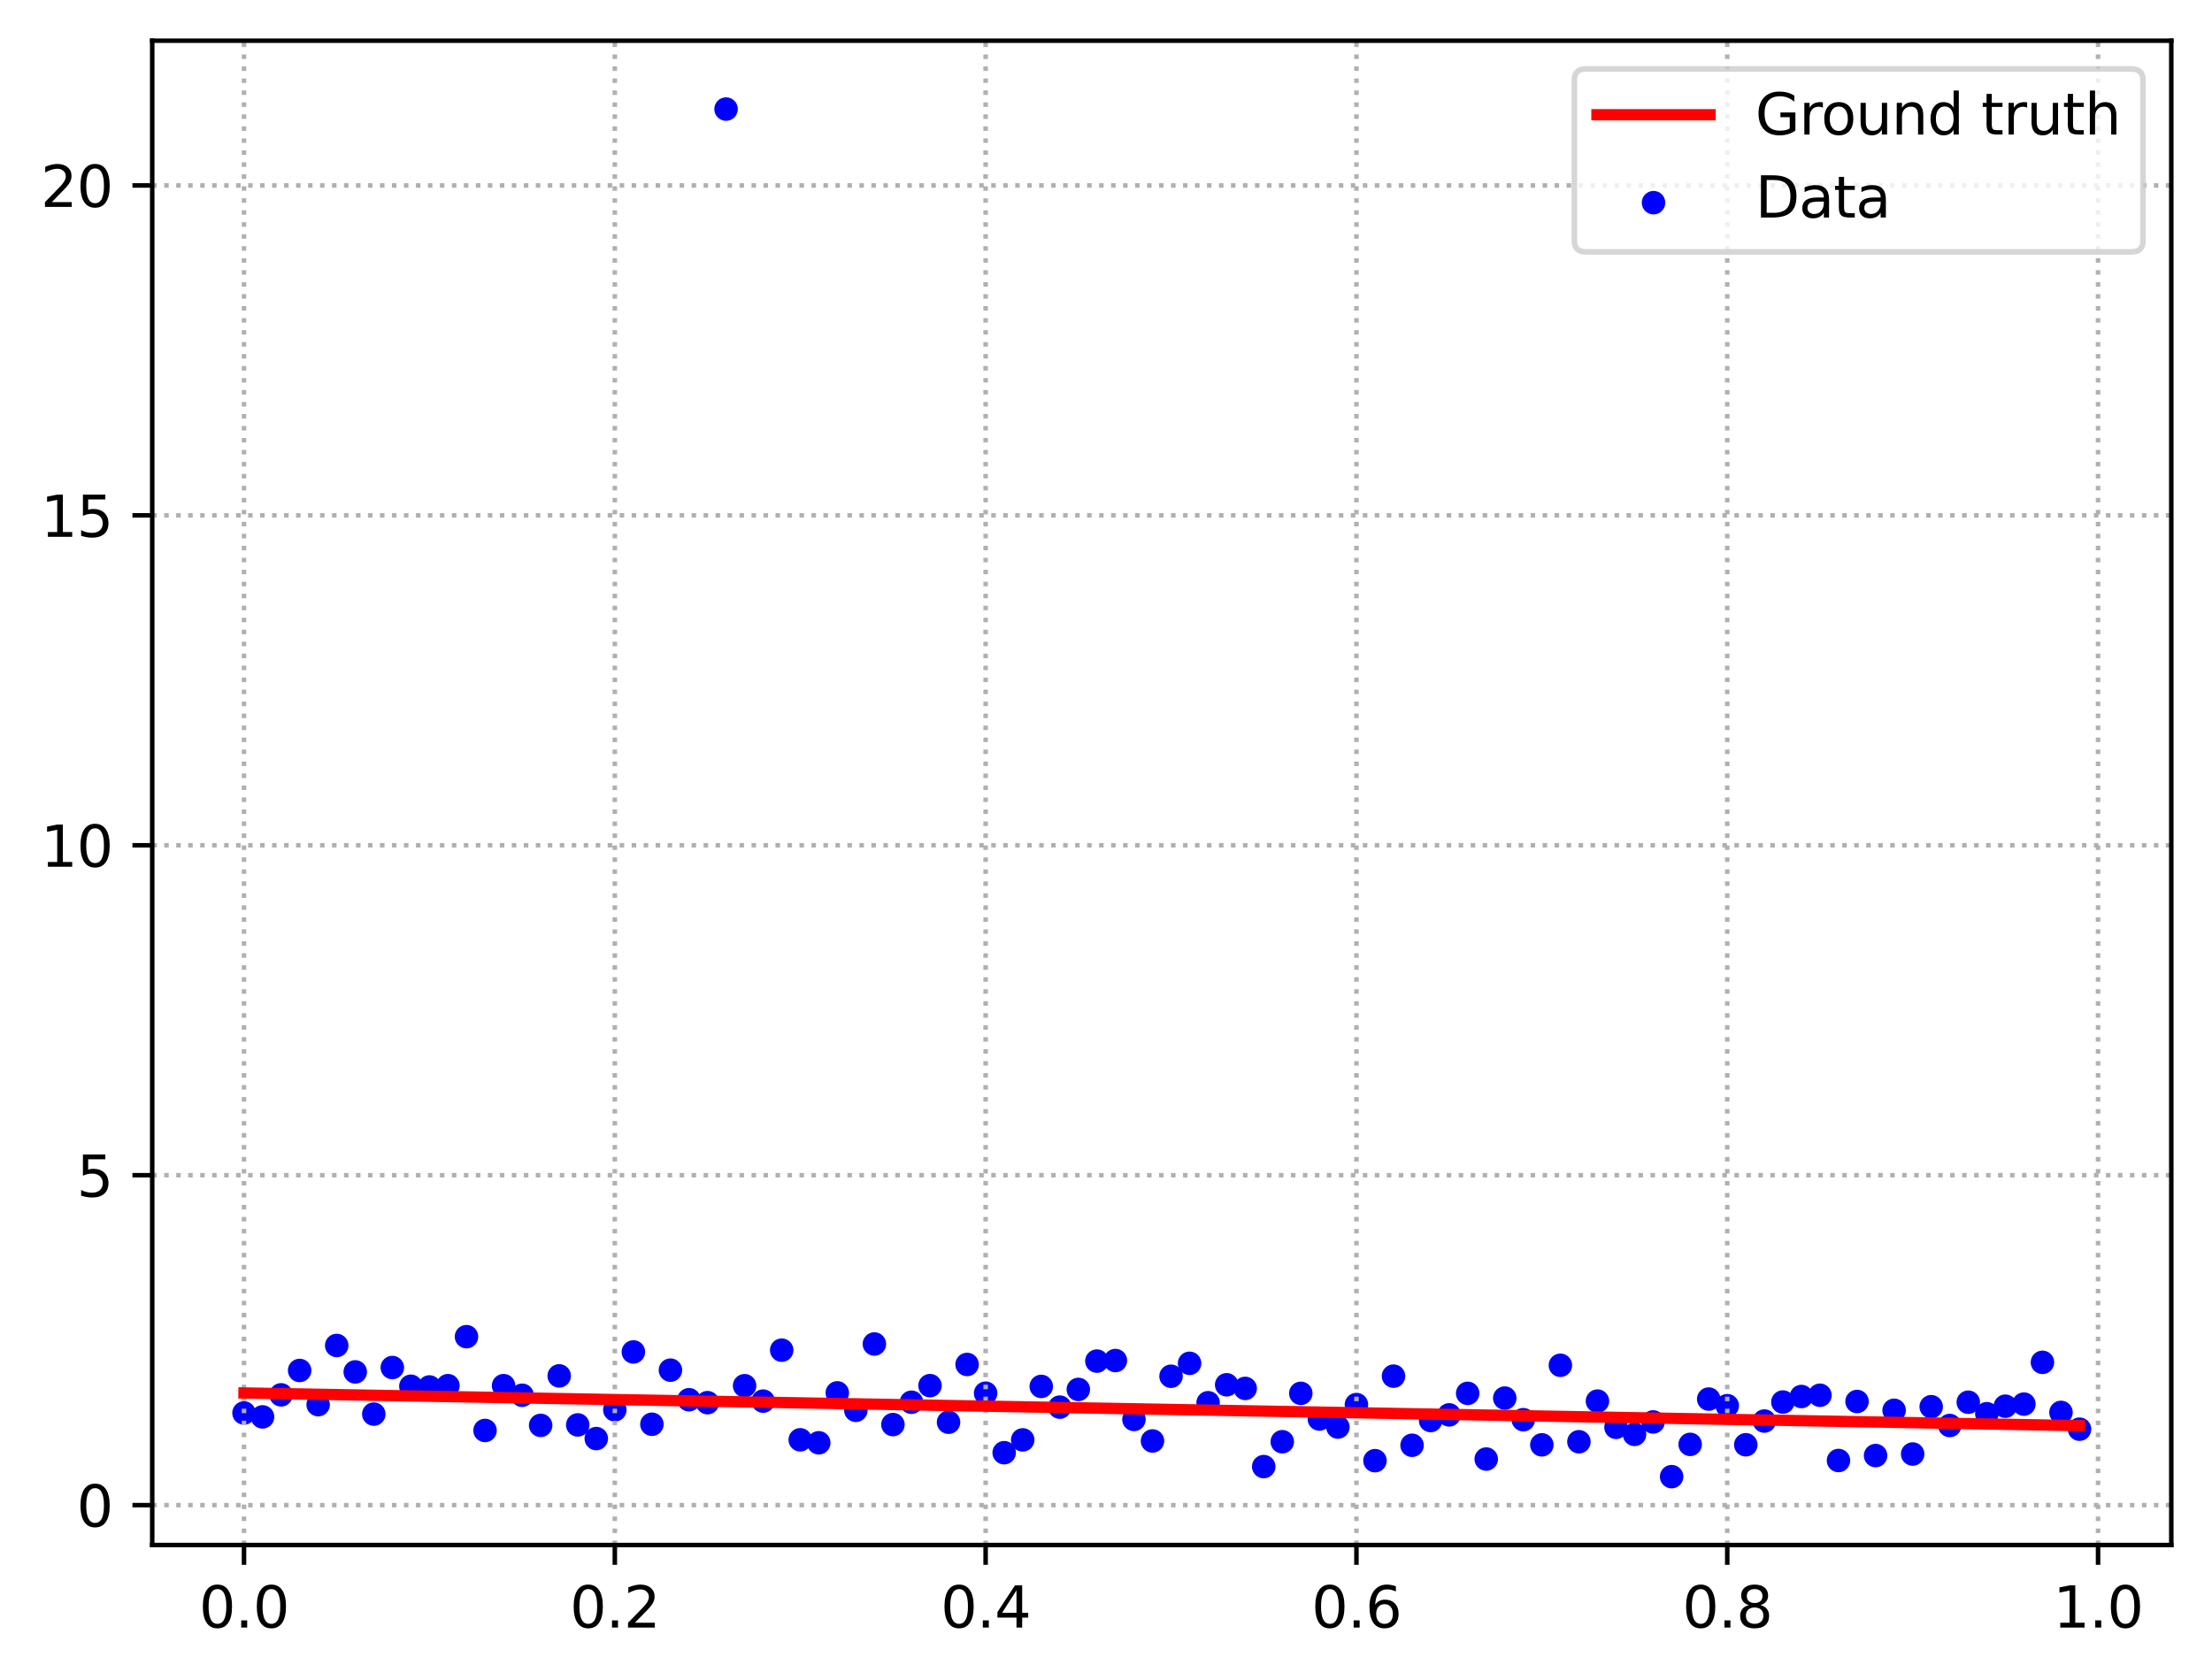 <?xml version="1.0" encoding="utf-8" standalone="no"?>
<!DOCTYPE svg PUBLIC "-//W3C//DTD SVG 1.1//EN"
  "http://www.w3.org/Graphics/SVG/1.1/DTD/svg11.dtd">
<svg xmlns:xlink="http://www.w3.org/1999/xlink" width="391.245pt" height="297.19pt" viewBox="0 0 391.245 297.19" xmlns="http://www.w3.org/2000/svg" version="1.1">
 <defs>
  <style type="text/css">*{stroke-linejoin: round; stroke-linecap: butt}</style>
 </defs>
 <g id="figure_1">
  <g id="patch_1">
   <path d="M 0 297.19 
L 391.245 297.19 
L 391.245 0 
L 0 0 
z
" style="fill: #ffffff"/>
  </g>
  <g id="axes_1">
   <g id="patch_2">
    <path d="M 26.925 273.312 
L 384.045 273.312 
L 384.045 7.2 
L 26.925 7.2 
z
" style="fill: #ffffff"/>
   </g>
   <g id="PathCollection_1">
    <defs>
     <path id="mb5a0606b6b" d="M 0 1.581 
C 0.419 1.581 0.822 1.415 1.118 1.118 
C 1.415 0.822 1.581 0.419 1.581 0 
C 1.581 -0.419 1.415 -0.822 1.118 -1.118 
C 0.822 -1.415 0.419 -1.581 0 -1.581 
C -0.419 -1.581 -0.822 -1.415 -1.118 -1.118 
C -1.415 -0.822 -1.581 -0.419 -1.581 0 
C -1.581 0.419 -1.415 0.822 -1.118 1.118 
C -0.822 1.415 -0.419 1.581 0 1.581 
z
" style="stroke: #0000ff"/>
    </defs>
    <g clip-path="url(#p90106e36bc)">
     <use xlink:href="#mb5a0606b6b" x="43.158" y="249.951" style="fill: #0000ff; stroke: #0000ff"/>
     <use xlink:href="#mb5a0606b6b" x="46.437" y="250.645" style="fill: #0000ff; stroke: #0000ff"/>
     <use xlink:href="#mb5a0606b6b" x="49.716" y="246.745" style="fill: #0000ff; stroke: #0000ff"/>
     <use xlink:href="#mb5a0606b6b" x="52.996" y="242.433" style="fill: #0000ff; stroke: #0000ff"/>
     <use xlink:href="#mb5a0606b6b" x="56.275" y="248.481" style="fill: #0000ff; stroke: #0000ff"/>
     <use xlink:href="#mb5a0606b6b" x="59.554" y="238.014" style="fill: #0000ff; stroke: #0000ff"/>
     <use xlink:href="#mb5a0606b6b" x="62.834" y="242.687" style="fill: #0000ff; stroke: #0000ff"/>
     <use xlink:href="#mb5a0606b6b" x="66.113" y="250.152" style="fill: #0000ff; stroke: #0000ff"/>
     <use xlink:href="#mb5a0606b6b" x="69.392" y="241.915" style="fill: #0000ff; stroke: #0000ff"/>
     <use xlink:href="#mb5a0606b6b" x="72.672" y="245.226" style="fill: #0000ff; stroke: #0000ff"/>
     <use xlink:href="#mb5a0606b6b" x="75.951" y="245.35" style="fill: #0000ff; stroke: #0000ff"/>
     <use xlink:href="#mb5a0606b6b" x="79.23" y="245.123" style="fill: #0000ff; stroke: #0000ff"/>
     <use xlink:href="#mb5a0606b6b" x="82.51" y="236.455" style="fill: #0000ff; stroke: #0000ff"/>
     <use xlink:href="#mb5a0606b6b" x="85.789" y="253.046" style="fill: #0000ff; stroke: #0000ff"/>
     <use xlink:href="#mb5a0606b6b" x="89.068" y="245.121" style="fill: #0000ff; stroke: #0000ff"/>
     <use xlink:href="#mb5a0606b6b" x="92.348" y="246.818" style="fill: #0000ff; stroke: #0000ff"/>
     <use xlink:href="#mb5a0606b6b" x="95.627" y="252.145" style="fill: #0000ff; stroke: #0000ff"/>
     <use xlink:href="#mb5a0606b6b" x="98.906" y="243.392" style="fill: #0000ff; stroke: #0000ff"/>
     <use xlink:href="#mb5a0606b6b" x="102.186" y="252.063" style="fill: #0000ff; stroke: #0000ff"/>
     <use xlink:href="#mb5a0606b6b" x="105.465" y="254.481" style="fill: #0000ff; stroke: #0000ff"/>
     <use xlink:href="#mb5a0606b6b" x="108.745" y="249.399" style="fill: #0000ff; stroke: #0000ff"/>
     <use xlink:href="#mb5a0606b6b" x="112.024" y="239.156" style="fill: #0000ff; stroke: #0000ff"/>
     <use xlink:href="#mb5a0606b6b" x="115.303" y="251.947" style="fill: #0000ff; stroke: #0000ff"/>
     <use xlink:href="#mb5a0606b6b" x="118.583" y="242.378" style="fill: #0000ff; stroke: #0000ff"/>
     <use xlink:href="#mb5a0606b6b" x="121.862" y="247.61" style="fill: #0000ff; stroke: #0000ff"/>
     <use xlink:href="#mb5a0606b6b" x="125.141" y="248.128" style="fill: #0000ff; stroke: #0000ff"/>
     <use xlink:href="#mb5a0606b6b" x="128.421" y="19.296" style="fill: #0000ff; stroke: #0000ff"/>
     <use xlink:href="#mb5a0606b6b" x="131.7" y="245.13" style="fill: #0000ff; stroke: #0000ff"/>
     <use xlink:href="#mb5a0606b6b" x="134.979" y="247.856" style="fill: #0000ff; stroke: #0000ff"/>
     <use xlink:href="#mb5a0606b6b" x="138.259" y="238.841" style="fill: #0000ff; stroke: #0000ff"/>
     <use xlink:href="#mb5a0606b6b" x="141.538" y="254.698" style="fill: #0000ff; stroke: #0000ff"/>
     <use xlink:href="#mb5a0606b6b" x="144.817" y="255.227" style="fill: #0000ff; stroke: #0000ff"/>
     <use xlink:href="#mb5a0606b6b" x="148.097" y="246.395" style="fill: #0000ff; stroke: #0000ff"/>
     <use xlink:href="#mb5a0606b6b" x="151.376" y="249.481" style="fill: #0000ff; stroke: #0000ff"/>
     <use xlink:href="#mb5a0606b6b" x="154.655" y="237.751" style="fill: #0000ff; stroke: #0000ff"/>
     <use xlink:href="#mb5a0606b6b" x="157.935" y="252.004" style="fill: #0000ff; stroke: #0000ff"/>
     <use xlink:href="#mb5a0606b6b" x="161.214" y="248.053" style="fill: #0000ff; stroke: #0000ff"/>
     <use xlink:href="#mb5a0606b6b" x="164.493" y="245.116" style="fill: #0000ff; stroke: #0000ff"/>
     <use xlink:href="#mb5a0606b6b" x="167.773" y="251.589" style="fill: #0000ff; stroke: #0000ff"/>
     <use xlink:href="#mb5a0606b6b" x="171.052" y="241.371" style="fill: #0000ff; stroke: #0000ff"/>
     <use xlink:href="#mb5a0606b6b" x="174.331" y="246.454" style="fill: #0000ff; stroke: #0000ff"/>
     <use xlink:href="#mb5a0606b6b" x="177.611" y="256.98" style="fill: #0000ff; stroke: #0000ff"/>
     <use xlink:href="#mb5a0606b6b" x="180.89" y="254.712" style="fill: #0000ff; stroke: #0000ff"/>
     <use xlink:href="#mb5a0606b6b" x="184.169" y="245.255" style="fill: #0000ff; stroke: #0000ff"/>
     <use xlink:href="#mb5a0606b6b" x="187.449" y="248.92" style="fill: #0000ff; stroke: #0000ff"/>
     <use xlink:href="#mb5a0606b6b" x="190.728" y="245.787" style="fill: #0000ff; stroke: #0000ff"/>
     <use xlink:href="#mb5a0606b6b" x="194.007" y="240.775" style="fill: #0000ff; stroke: #0000ff"/>
     <use xlink:href="#mb5a0606b6b" x="197.287" y="240.678" style="fill: #0000ff; stroke: #0000ff"/>
     <use xlink:href="#mb5a0606b6b" x="200.566" y="251.096" style="fill: #0000ff; stroke: #0000ff"/>
     <use xlink:href="#mb5a0606b6b" x="203.845" y="254.902" style="fill: #0000ff; stroke: #0000ff"/>
     <use xlink:href="#mb5a0606b6b" x="207.125" y="243.455" style="fill: #0000ff; stroke: #0000ff"/>
     <use xlink:href="#mb5a0606b6b" x="210.404" y="241.165" style="fill: #0000ff; stroke: #0000ff"/>
     <use xlink:href="#mb5a0606b6b" x="213.683" y="248.142" style="fill: #0000ff; stroke: #0000ff"/>
     <use xlink:href="#mb5a0606b6b" x="216.963" y="244.966" style="fill: #0000ff; stroke: #0000ff"/>
     <use xlink:href="#mb5a0606b6b" x="220.242" y="245.607" style="fill: #0000ff; stroke: #0000ff"/>
     <use xlink:href="#mb5a0606b6b" x="223.521" y="259.436" style="fill: #0000ff; stroke: #0000ff"/>
     <use xlink:href="#mb5a0606b6b" x="226.801" y="255.041" style="fill: #0000ff; stroke: #0000ff"/>
     <use xlink:href="#mb5a0606b6b" x="230.08" y="246.479" style="fill: #0000ff; stroke: #0000ff"/>
     <use xlink:href="#mb5a0606b6b" x="233.359" y="251.022" style="fill: #0000ff; stroke: #0000ff"/>
     <use xlink:href="#mb5a0606b6b" x="236.639" y="252.441" style="fill: #0000ff; stroke: #0000ff"/>
     <use xlink:href="#mb5a0606b6b" x="239.918" y="248.468" style="fill: #0000ff; stroke: #0000ff"/>
     <use xlink:href="#mb5a0606b6b" x="243.197" y="258.392" style="fill: #0000ff; stroke: #0000ff"/>
     <use xlink:href="#mb5a0606b6b" x="246.477" y="243.438" style="fill: #0000ff; stroke: #0000ff"/>
     <use xlink:href="#mb5a0606b6b" x="249.756" y="255.667" style="fill: #0000ff; stroke: #0000ff"/>
     <use xlink:href="#mb5a0606b6b" x="253.035" y="251.29" style="fill: #0000ff; stroke: #0000ff"/>
     <use xlink:href="#mb5a0606b6b" x="256.315" y="250.29" style="fill: #0000ff; stroke: #0000ff"/>
     <use xlink:href="#mb5a0606b6b" x="259.594" y="246.48" style="fill: #0000ff; stroke: #0000ff"/>
     <use xlink:href="#mb5a0606b6b" x="262.873" y="258.104" style="fill: #0000ff; stroke: #0000ff"/>
     <use xlink:href="#mb5a0606b6b" x="266.153" y="247.318" style="fill: #0000ff; stroke: #0000ff"/>
     <use xlink:href="#mb5a0606b6b" x="269.432" y="251.141" style="fill: #0000ff; stroke: #0000ff"/>
     <use xlink:href="#mb5a0606b6b" x="272.711" y="255.592" style="fill: #0000ff; stroke: #0000ff"/>
     <use xlink:href="#mb5a0606b6b" x="275.991" y="241.514" style="fill: #0000ff; stroke: #0000ff"/>
     <use xlink:href="#mb5a0606b6b" x="279.27" y="255.042" style="fill: #0000ff; stroke: #0000ff"/>
     <use xlink:href="#mb5a0606b6b" x="282.549" y="247.852" style="fill: #0000ff; stroke: #0000ff"/>
     <use xlink:href="#mb5a0606b6b" x="285.829" y="252.492" style="fill: #0000ff; stroke: #0000ff"/>
     <use xlink:href="#mb5a0606b6b" x="289.108" y="253.74" style="fill: #0000ff; stroke: #0000ff"/>
     <use xlink:href="#mb5a0606b6b" x="292.387" y="251.541" style="fill: #0000ff; stroke: #0000ff"/>
     <use xlink:href="#mb5a0606b6b" x="295.667" y="261.216" style="fill: #0000ff; stroke: #0000ff"/>
     <use xlink:href="#mb5a0606b6b" x="298.946" y="255.507" style="fill: #0000ff; stroke: #0000ff"/>
     <use xlink:href="#mb5a0606b6b" x="302.225" y="247.493" style="fill: #0000ff; stroke: #0000ff"/>
     <use xlink:href="#mb5a0606b6b" x="305.505" y="248.664" style="fill: #0000ff; stroke: #0000ff"/>
     <use xlink:href="#mb5a0606b6b" x="308.784" y="255.577" style="fill: #0000ff; stroke: #0000ff"/>
     <use xlink:href="#mb5a0606b6b" x="312.064" y="251.382" style="fill: #0000ff; stroke: #0000ff"/>
     <use xlink:href="#mb5a0606b6b" x="315.343" y="248.018" style="fill: #0000ff; stroke: #0000ff"/>
     <use xlink:href="#mb5a0606b6b" x="318.622" y="247.04" style="fill: #0000ff; stroke: #0000ff"/>
     <use xlink:href="#mb5a0606b6b" x="321.902" y="246.817" style="fill: #0000ff; stroke: #0000ff"/>
     <use xlink:href="#mb5a0606b6b" x="325.181" y="258.361" style="fill: #0000ff; stroke: #0000ff"/>
     <use xlink:href="#mb5a0606b6b" x="328.46" y="247.92" style="fill: #0000ff; stroke: #0000ff"/>
     <use xlink:href="#mb5a0606b6b" x="331.74" y="257.486" style="fill: #0000ff; stroke: #0000ff"/>
     <use xlink:href="#mb5a0606b6b" x="335.019" y="249.48" style="fill: #0000ff; stroke: #0000ff"/>
     <use xlink:href="#mb5a0606b6b" x="338.298" y="257.214" style="fill: #0000ff; stroke: #0000ff"/>
     <use xlink:href="#mb5a0606b6b" x="341.578" y="248.844" style="fill: #0000ff; stroke: #0000ff"/>
     <use xlink:href="#mb5a0606b6b" x="344.857" y="252.168" style="fill: #0000ff; stroke: #0000ff"/>
     <use xlink:href="#mb5a0606b6b" x="348.136" y="248.05" style="fill: #0000ff; stroke: #0000ff"/>
     <use xlink:href="#mb5a0606b6b" x="351.416" y="250.088" style="fill: #0000ff; stroke: #0000ff"/>
     <use xlink:href="#mb5a0606b6b" x="354.695" y="248.756" style="fill: #0000ff; stroke: #0000ff"/>
     <use xlink:href="#mb5a0606b6b" x="357.974" y="248.384" style="fill: #0000ff; stroke: #0000ff"/>
     <use xlink:href="#mb5a0606b6b" x="361.254" y="240.995" style="fill: #0000ff; stroke: #0000ff"/>
     <use xlink:href="#mb5a0606b6b" x="364.533" y="249.852" style="fill: #0000ff; stroke: #0000ff"/>
     <use xlink:href="#mb5a0606b6b" x="367.812" y="252.82" style="fill: #0000ff; stroke: #0000ff"/>
    </g>
   </g>
   <g id="matplotlib.axis_1">
    <g id="xtick_1">
     <g id="line2d_1">
      <path d="M 43.158 273.312 
L 43.158 7.2 
" clip-path="url(#p90106e36bc)" style="fill: none; stroke-dasharray: 0.8,1.32; stroke-dashoffset: 0; stroke: #b0b0b0; stroke-width: 0.8"/>
     </g>
     <g id="line2d_2">
      <defs>
       <path id="mc59afd5d1d" d="M 0 0 
L 0 3.5 
" style="stroke: #000000; stroke-width: 0.8"/>
      </defs>
      <g>
       <use xlink:href="#mc59afd5d1d" x="43.158" y="273.312" style="stroke: #000000; stroke-width: 0.8"/>
      </g>
     </g>
     <g id="text_1">
      <!-- 0.0 -->
      <g transform="translate(35.206 287.91) scale(0.1 -0.1)">
       <defs>
        <path id="DejaVuSans-30" d="M 2034 4250 
Q 1547 4250 1301 3770 
Q 1056 3291 1056 2328 
Q 1056 1369 1301 889 
Q 1547 409 2034 409 
Q 2525 409 2770 889 
Q 3016 1369 3016 2328 
Q 3016 3291 2770 3770 
Q 2525 4250 2034 4250 
z
M 2034 4750 
Q 2819 4750 3233 4129 
Q 3647 3509 3647 2328 
Q 3647 1150 3233 529 
Q 2819 -91 2034 -91 
Q 1250 -91 836 529 
Q 422 1150 422 2328 
Q 422 3509 836 4129 
Q 1250 4750 2034 4750 
z
" transform="scale(0.016)"/>
        <path id="DejaVuSans-2e" d="M 684 794 
L 1344 794 
L 1344 0 
L 684 0 
L 684 794 
z
" transform="scale(0.016)"/>
       </defs>
       <use xlink:href="#DejaVuSans-30"/>
       <use xlink:href="#DejaVuSans-2e" x="63.623"/>
       <use xlink:href="#DejaVuSans-30" x="95.41"/>
      </g>
     </g>
    </g>
    <g id="xtick_2">
     <g id="line2d_3">
      <path d="M 108.745 273.312 
L 108.745 7.2 
" clip-path="url(#p90106e36bc)" style="fill: none; stroke-dasharray: 0.8,1.32; stroke-dashoffset: 0; stroke: #b0b0b0; stroke-width: 0.8"/>
     </g>
     <g id="line2d_4">
      <g>
       <use xlink:href="#mc59afd5d1d" x="108.745" y="273.312" style="stroke: #000000; stroke-width: 0.8"/>
      </g>
     </g>
     <g id="text_2">
      <!-- 0.2 -->
      <g transform="translate(100.793 287.91) scale(0.1 -0.1)">
       <defs>
        <path id="DejaVuSans-32" d="M 1228 531 
L 3431 531 
L 3431 0 
L 469 0 
L 469 531 
Q 828 903 1448 1529 
Q 2069 2156 2228 2338 
Q 2531 2678 2651 2914 
Q 2772 3150 2772 3378 
Q 2772 3750 2511 3984 
Q 2250 4219 1831 4219 
Q 1534 4219 1204 4116 
Q 875 4013 500 3803 
L 500 4441 
Q 881 4594 1212 4672 
Q 1544 4750 1819 4750 
Q 2544 4750 2975 4387 
Q 3406 4025 3406 3419 
Q 3406 3131 3298 2873 
Q 3191 2616 2906 2266 
Q 2828 2175 2409 1742 
Q 1991 1309 1228 531 
z
" transform="scale(0.016)"/>
       </defs>
       <use xlink:href="#DejaVuSans-30"/>
       <use xlink:href="#DejaVuSans-2e" x="63.623"/>
       <use xlink:href="#DejaVuSans-32" x="95.41"/>
      </g>
     </g>
    </g>
    <g id="xtick_3">
     <g id="line2d_5">
      <path d="M 174.331 273.312 
L 174.331 7.2 
" clip-path="url(#p90106e36bc)" style="fill: none; stroke-dasharray: 0.8,1.32; stroke-dashoffset: 0; stroke: #b0b0b0; stroke-width: 0.8"/>
     </g>
     <g id="line2d_6">
      <g>
       <use xlink:href="#mc59afd5d1d" x="174.331" y="273.312" style="stroke: #000000; stroke-width: 0.8"/>
      </g>
     </g>
     <g id="text_3">
      <!-- 0.4 -->
      <g transform="translate(166.38 287.91) scale(0.1 -0.1)">
       <defs>
        <path id="DejaVuSans-34" d="M 2419 4116 
L 825 1625 
L 2419 1625 
L 2419 4116 
z
M 2253 4666 
L 3047 4666 
L 3047 1625 
L 3713 1625 
L 3713 1100 
L 3047 1100 
L 3047 0 
L 2419 0 
L 2419 1100 
L 313 1100 
L 313 1709 
L 2253 4666 
z
" transform="scale(0.016)"/>
       </defs>
       <use xlink:href="#DejaVuSans-30"/>
       <use xlink:href="#DejaVuSans-2e" x="63.623"/>
       <use xlink:href="#DejaVuSans-34" x="95.41"/>
      </g>
     </g>
    </g>
    <g id="xtick_4">
     <g id="line2d_7">
      <path d="M 239.918 273.312 
L 239.918 7.2 
" clip-path="url(#p90106e36bc)" style="fill: none; stroke-dasharray: 0.8,1.32; stroke-dashoffset: 0; stroke: #b0b0b0; stroke-width: 0.8"/>
     </g>
     <g id="line2d_8">
      <g>
       <use xlink:href="#mc59afd5d1d" x="239.918" y="273.312" style="stroke: #000000; stroke-width: 0.8"/>
      </g>
     </g>
     <g id="text_4">
      <!-- 0.6 -->
      <g transform="translate(231.966 287.91) scale(0.1 -0.1)">
       <defs>
        <path id="DejaVuSans-36" d="M 2113 2584 
Q 1688 2584 1439 2293 
Q 1191 2003 1191 1497 
Q 1191 994 1439 701 
Q 1688 409 2113 409 
Q 2538 409 2786 701 
Q 3034 994 3034 1497 
Q 3034 2003 2786 2293 
Q 2538 2584 2113 2584 
z
M 3366 4563 
L 3366 3988 
Q 3128 4100 2886 4159 
Q 2644 4219 2406 4219 
Q 1781 4219 1451 3797 
Q 1122 3375 1075 2522 
Q 1259 2794 1537 2939 
Q 1816 3084 2150 3084 
Q 2853 3084 3261 2657 
Q 3669 2231 3669 1497 
Q 3669 778 3244 343 
Q 2819 -91 2113 -91 
Q 1303 -91 875 529 
Q 447 1150 447 2328 
Q 447 3434 972 4092 
Q 1497 4750 2381 4750 
Q 2619 4750 2861 4703 
Q 3103 4656 3366 4563 
z
" transform="scale(0.016)"/>
       </defs>
       <use xlink:href="#DejaVuSans-30"/>
       <use xlink:href="#DejaVuSans-2e" x="63.623"/>
       <use xlink:href="#DejaVuSans-36" x="95.41"/>
      </g>
     </g>
    </g>
    <g id="xtick_5">
     <g id="line2d_9">
      <path d="M 305.505 273.312 
L 305.505 7.2 
" clip-path="url(#p90106e36bc)" style="fill: none; stroke-dasharray: 0.8,1.32; stroke-dashoffset: 0; stroke: #b0b0b0; stroke-width: 0.8"/>
     </g>
     <g id="line2d_10">
      <g>
       <use xlink:href="#mc59afd5d1d" x="305.505" y="273.312" style="stroke: #000000; stroke-width: 0.8"/>
      </g>
     </g>
     <g id="text_5">
      <!-- 0.8 -->
      <g transform="translate(297.553 287.91) scale(0.1 -0.1)">
       <defs>
        <path id="DejaVuSans-38" d="M 2034 2216 
Q 1584 2216 1326 1975 
Q 1069 1734 1069 1313 
Q 1069 891 1326 650 
Q 1584 409 2034 409 
Q 2484 409 2743 651 
Q 3003 894 3003 1313 
Q 3003 1734 2745 1975 
Q 2488 2216 2034 2216 
z
M 1403 2484 
Q 997 2584 770 2862 
Q 544 3141 544 3541 
Q 544 4100 942 4425 
Q 1341 4750 2034 4750 
Q 2731 4750 3128 4425 
Q 3525 4100 3525 3541 
Q 3525 3141 3298 2862 
Q 3072 2584 2669 2484 
Q 3125 2378 3379 2068 
Q 3634 1759 3634 1313 
Q 3634 634 3220 271 
Q 2806 -91 2034 -91 
Q 1263 -91 848 271 
Q 434 634 434 1313 
Q 434 1759 690 2068 
Q 947 2378 1403 2484 
z
M 1172 3481 
Q 1172 3119 1398 2916 
Q 1625 2713 2034 2713 
Q 2441 2713 2670 2916 
Q 2900 3119 2900 3481 
Q 2900 3844 2670 4047 
Q 2441 4250 2034 4250 
Q 1625 4250 1398 4047 
Q 1172 3844 1172 3481 
z
" transform="scale(0.016)"/>
       </defs>
       <use xlink:href="#DejaVuSans-30"/>
       <use xlink:href="#DejaVuSans-2e" x="63.623"/>
       <use xlink:href="#DejaVuSans-38" x="95.41"/>
      </g>
     </g>
    </g>
    <g id="xtick_6">
     <g id="line2d_11">
      <path d="M 371.092 273.312 
L 371.092 7.2 
" clip-path="url(#p90106e36bc)" style="fill: none; stroke-dasharray: 0.8,1.32; stroke-dashoffset: 0; stroke: #b0b0b0; stroke-width: 0.8"/>
     </g>
     <g id="line2d_12">
      <g>
       <use xlink:href="#mc59afd5d1d" x="371.092" y="273.312" style="stroke: #000000; stroke-width: 0.8"/>
      </g>
     </g>
     <g id="text_6">
      <!-- 1.0 -->
      <g transform="translate(363.14 287.91) scale(0.1 -0.1)">
       <defs>
        <path id="DejaVuSans-31" d="M 794 531 
L 1825 531 
L 1825 4091 
L 703 3866 
L 703 4441 
L 1819 4666 
L 2450 4666 
L 2450 531 
L 3481 531 
L 3481 0 
L 794 0 
L 794 531 
z
" transform="scale(0.016)"/>
       </defs>
       <use xlink:href="#DejaVuSans-31"/>
       <use xlink:href="#DejaVuSans-2e" x="63.623"/>
       <use xlink:href="#DejaVuSans-30" x="95.41"/>
      </g>
     </g>
    </g>
   </g>
   <g id="matplotlib.axis_2">
    <g id="ytick_1">
     <g id="line2d_13">
      <path d="M 26.925 266.256 
L 384.045 266.256 
" clip-path="url(#p90106e36bc)" style="fill: none; stroke-dasharray: 0.8,1.32; stroke-dashoffset: 0; stroke: #b0b0b0; stroke-width: 0.8"/>
     </g>
     <g id="line2d_14">
      <defs>
       <path id="m9ec16a6ff5" d="M 0 0 
L -3.5 0 
" style="stroke: #000000; stroke-width: 0.8"/>
      </defs>
      <g>
       <use xlink:href="#m9ec16a6ff5" x="26.925" y="266.256" style="stroke: #000000; stroke-width: 0.8"/>
      </g>
     </g>
     <g id="text_7">
      <!-- 0 -->
      <g transform="translate(13.562 270.055) scale(0.1 -0.1)">
       <use xlink:href="#DejaVuSans-30"/>
      </g>
     </g>
    </g>
    <g id="ytick_2">
     <g id="line2d_15">
      <path d="M 26.925 207.893 
L 384.045 207.893 
" clip-path="url(#p90106e36bc)" style="fill: none; stroke-dasharray: 0.8,1.32; stroke-dashoffset: 0; stroke: #b0b0b0; stroke-width: 0.8"/>
     </g>
     <g id="line2d_16">
      <g>
       <use xlink:href="#m9ec16a6ff5" x="26.925" y="207.893" style="stroke: #000000; stroke-width: 0.8"/>
      </g>
     </g>
     <g id="text_8">
      <!-- 5 -->
      <g transform="translate(13.562 211.692) scale(0.1 -0.1)">
       <defs>
        <path id="DejaVuSans-35" d="M 691 4666 
L 3169 4666 
L 3169 4134 
L 1269 4134 
L 1269 2991 
Q 1406 3038 1543 3061 
Q 1681 3084 1819 3084 
Q 2600 3084 3056 2656 
Q 3513 2228 3513 1497 
Q 3513 744 3044 326 
Q 2575 -91 1722 -91 
Q 1428 -91 1123 -41 
Q 819 9 494 109 
L 494 744 
Q 775 591 1075 516 
Q 1375 441 1709 441 
Q 2250 441 2565 725 
Q 2881 1009 2881 1497 
Q 2881 1984 2565 2268 
Q 2250 2553 1709 2553 
Q 1456 2553 1204 2497 
Q 953 2441 691 2322 
L 691 4666 
z
" transform="scale(0.016)"/>
       </defs>
       <use xlink:href="#DejaVuSans-35"/>
      </g>
     </g>
    </g>
    <g id="ytick_3">
     <g id="line2d_17">
      <path d="M 26.925 149.53 
L 384.045 149.53 
" clip-path="url(#p90106e36bc)" style="fill: none; stroke-dasharray: 0.8,1.32; stroke-dashoffset: 0; stroke: #b0b0b0; stroke-width: 0.8"/>
     </g>
     <g id="line2d_18">
      <g>
       <use xlink:href="#m9ec16a6ff5" x="26.925" y="149.53" style="stroke: #000000; stroke-width: 0.8"/>
      </g>
     </g>
     <g id="text_9">
      <!-- 10 -->
      <g transform="translate(7.2 153.329) scale(0.1 -0.1)">
       <use xlink:href="#DejaVuSans-31"/>
       <use xlink:href="#DejaVuSans-30" x="63.623"/>
      </g>
     </g>
    </g>
    <g id="ytick_4">
     <g id="line2d_19">
      <path d="M 26.925 91.167 
L 384.045 91.167 
" clip-path="url(#p90106e36bc)" style="fill: none; stroke-dasharray: 0.8,1.32; stroke-dashoffset: 0; stroke: #b0b0b0; stroke-width: 0.8"/>
     </g>
     <g id="line2d_20">
      <g>
       <use xlink:href="#m9ec16a6ff5" x="26.925" y="91.167" style="stroke: #000000; stroke-width: 0.8"/>
      </g>
     </g>
     <g id="text_10">
      <!-- 15 -->
      <g transform="translate(7.2 94.966) scale(0.1 -0.1)">
       <use xlink:href="#DejaVuSans-31"/>
       <use xlink:href="#DejaVuSans-35" x="63.623"/>
      </g>
     </g>
    </g>
    <g id="ytick_5">
     <g id="line2d_21">
      <path d="M 26.925 32.804 
L 384.045 32.804 
" clip-path="url(#p90106e36bc)" style="fill: none; stroke-dasharray: 0.8,1.32; stroke-dashoffset: 0; stroke: #b0b0b0; stroke-width: 0.8"/>
     </g>
     <g id="line2d_22">
      <g>
       <use xlink:href="#m9ec16a6ff5" x="26.925" y="32.804" style="stroke: #000000; stroke-width: 0.8"/>
      </g>
     </g>
     <g id="text_11">
      <!-- 20 -->
      <g transform="translate(7.2 36.604) scale(0.1 -0.1)">
       <use xlink:href="#DejaVuSans-32"/>
       <use xlink:href="#DejaVuSans-30" x="63.623"/>
      </g>
     </g>
    </g>
   </g>
   <g id="line2d_23">
    <path d="M 43.158 246.412 
L 46.437 246.471 
L 49.716 246.529 
L 52.996 246.587 
L 56.275 246.646 
L 59.554 246.704 
L 62.834 246.763 
L 66.113 246.821 
L 69.392 246.879 
L 72.672 246.938 
L 75.951 246.996 
L 79.23 247.054 
L 82.51 247.113 
L 85.789 247.171 
L 89.068 247.229 
L 92.348 247.288 
L 95.627 247.346 
L 98.906 247.405 
L 102.186 247.463 
L 105.465 247.521 
L 108.745 247.58 
L 112.024 247.638 
L 115.303 247.696 
L 118.583 247.755 
L 121.862 247.813 
L 125.141 247.871 
L 128.421 247.93 
L 131.7 247.988 
L 134.979 248.047 
L 138.259 248.105 
L 141.538 248.163 
L 144.817 248.222 
L 148.097 248.28 
L 151.376 248.338 
L 154.655 248.397 
L 157.935 248.455 
L 161.214 248.513 
L 164.493 248.572 
L 167.773 248.63 
L 171.052 248.689 
L 174.331 248.747 
L 177.611 248.805 
L 180.89 248.864 
L 184.169 248.922 
L 187.449 248.98 
L 190.728 249.039 
L 194.007 249.097 
L 197.287 249.155 
L 200.566 249.214 
L 203.845 249.272 
L 207.125 249.331 
L 210.404 249.389 
L 213.683 249.447 
L 216.963 249.506 
L 220.242 249.564 
L 223.521 249.622 
L 226.801 249.681 
L 230.08 249.739 
L 233.359 249.797 
L 236.639 249.856 
L 239.918 249.914 
L 243.197 249.973 
L 246.477 250.031 
L 249.756 250.089 
L 253.035 250.148 
L 256.315 250.206 
L 259.594 250.264 
L 262.873 250.323 
L 266.153 250.381 
L 269.432 250.439 
L 272.711 250.498 
L 275.991 250.556 
L 279.27 250.615 
L 282.549 250.673 
L 285.829 250.731 
L 289.108 250.79 
L 292.387 250.848 
L 295.667 250.906 
L 298.946 250.965 
L 302.225 251.023 
L 305.505 251.081 
L 308.784 251.14 
L 312.064 251.198 
L 315.343 251.256 
L 318.622 251.315 
L 321.902 251.373 
L 325.181 251.432 
L 328.46 251.49 
L 331.74 251.548 
L 335.019 251.607 
L 338.298 251.665 
L 341.578 251.723 
L 344.857 251.782 
L 348.136 251.84 
L 351.416 251.898 
L 354.695 251.957 
L 357.974 252.015 
L 361.254 252.074 
L 364.533 252.132 
L 367.812 252.19 
" clip-path="url(#p90106e36bc)" style="fill: none; stroke: #ff0000; stroke-width: 2; stroke-linecap: square"/>
   </g>
   <g id="patch_3">
    <path d="M 26.925 273.312 
L 26.925 7.2 
" style="fill: none; stroke: #000000; stroke-width: 0.8; stroke-linejoin: miter; stroke-linecap: square"/>
   </g>
   <g id="patch_4">
    <path d="M 384.045 273.312 
L 384.045 7.2 
" style="fill: none; stroke: #000000; stroke-width: 0.8; stroke-linejoin: miter; stroke-linecap: square"/>
   </g>
   <g id="patch_5">
    <path d="M 26.925 273.312 
L 384.045 273.312 
" style="fill: none; stroke: #000000; stroke-width: 0.8; stroke-linejoin: miter; stroke-linecap: square"/>
   </g>
   <g id="patch_6">
    <path d="M 26.925 7.2 
L 384.045 7.2 
" style="fill: none; stroke: #000000; stroke-width: 0.8; stroke-linejoin: miter; stroke-linecap: square"/>
   </g>
   <g id="legend_1">
    <g id="patch_7">
     <path d="M 280.464 44.556 
L 377.045 44.556 
Q 379.045 44.556 379.045 42.556 
L 379.045 14.2 
Q 379.045 12.2 377.045 12.2 
L 280.464 12.2 
Q 278.464 12.2 278.464 14.2 
L 278.464 42.556 
Q 278.464 44.556 280.464 44.556 
z
" style="fill: #ffffff; opacity: 0.8; stroke: #cccccc; stroke-linejoin: miter"/>
    </g>
    <g id="line2d_24">
     <path d="M 282.464 20.298 
L 292.464 20.298 
L 302.464 20.298 
" style="fill: none; stroke: #ff0000; stroke-width: 2; stroke-linecap: square"/>
    </g>
    <g id="text_12">
     <!-- Ground truth -->
     <g transform="translate(310.464 23.798) scale(0.1 -0.1)">
      <defs>
       <path id="DejaVuSans-47" d="M 3809 666 
L 3809 1919 
L 2778 1919 
L 2778 2438 
L 4434 2438 
L 4434 434 
Q 4069 175 3628 42 
Q 3188 -91 2688 -91 
Q 1594 -91 976 548 
Q 359 1188 359 2328 
Q 359 3472 976 4111 
Q 1594 4750 2688 4750 
Q 3144 4750 3555 4637 
Q 3966 4525 4313 4306 
L 4313 3634 
Q 3963 3931 3569 4081 
Q 3175 4231 2741 4231 
Q 1884 4231 1454 3753 
Q 1025 3275 1025 2328 
Q 1025 1384 1454 906 
Q 1884 428 2741 428 
Q 3075 428 3337 486 
Q 3600 544 3809 666 
z
" transform="scale(0.016)"/>
       <path id="DejaVuSans-72" d="M 2631 2963 
Q 2534 3019 2420 3045 
Q 2306 3072 2169 3072 
Q 1681 3072 1420 2755 
Q 1159 2438 1159 1844 
L 1159 0 
L 581 0 
L 581 3500 
L 1159 3500 
L 1159 2956 
Q 1341 3275 1631 3429 
Q 1922 3584 2338 3584 
Q 2397 3584 2469 3576 
Q 2541 3569 2628 3553 
L 2631 2963 
z
" transform="scale(0.016)"/>
       <path id="DejaVuSans-6f" d="M 1959 3097 
Q 1497 3097 1228 2736 
Q 959 2375 959 1747 
Q 959 1119 1226 758 
Q 1494 397 1959 397 
Q 2419 397 2687 759 
Q 2956 1122 2956 1747 
Q 2956 2369 2687 2733 
Q 2419 3097 1959 3097 
z
M 1959 3584 
Q 2709 3584 3137 3096 
Q 3566 2609 3566 1747 
Q 3566 888 3137 398 
Q 2709 -91 1959 -91 
Q 1206 -91 779 398 
Q 353 888 353 1747 
Q 353 2609 779 3096 
Q 1206 3584 1959 3584 
z
" transform="scale(0.016)"/>
       <path id="DejaVuSans-75" d="M 544 1381 
L 544 3500 
L 1119 3500 
L 1119 1403 
Q 1119 906 1312 657 
Q 1506 409 1894 409 
Q 2359 409 2629 706 
Q 2900 1003 2900 1516 
L 2900 3500 
L 3475 3500 
L 3475 0 
L 2900 0 
L 2900 538 
Q 2691 219 2414 64 
Q 2138 -91 1772 -91 
Q 1169 -91 856 284 
Q 544 659 544 1381 
z
M 1991 3584 
L 1991 3584 
z
" transform="scale(0.016)"/>
       <path id="DejaVuSans-6e" d="M 3513 2113 
L 3513 0 
L 2938 0 
L 2938 2094 
Q 2938 2591 2744 2837 
Q 2550 3084 2163 3084 
Q 1697 3084 1428 2787 
Q 1159 2491 1159 1978 
L 1159 0 
L 581 0 
L 581 3500 
L 1159 3500 
L 1159 2956 
Q 1366 3272 1645 3428 
Q 1925 3584 2291 3584 
Q 2894 3584 3203 3211 
Q 3513 2838 3513 2113 
z
" transform="scale(0.016)"/>
       <path id="DejaVuSans-64" d="M 2906 2969 
L 2906 4863 
L 3481 4863 
L 3481 0 
L 2906 0 
L 2906 525 
Q 2725 213 2448 61 
Q 2172 -91 1784 -91 
Q 1150 -91 751 415 
Q 353 922 353 1747 
Q 353 2572 751 3078 
Q 1150 3584 1784 3584 
Q 2172 3584 2448 3432 
Q 2725 3281 2906 2969 
z
M 947 1747 
Q 947 1113 1208 752 
Q 1469 391 1925 391 
Q 2381 391 2643 752 
Q 2906 1113 2906 1747 
Q 2906 2381 2643 2742 
Q 2381 3103 1925 3103 
Q 1469 3103 1208 2742 
Q 947 2381 947 1747 
z
" transform="scale(0.016)"/>
       <path id="DejaVuSans-20" transform="scale(0.016)"/>
       <path id="DejaVuSans-74" d="M 1172 4494 
L 1172 3500 
L 2356 3500 
L 2356 3053 
L 1172 3053 
L 1172 1153 
Q 1172 725 1289 603 
Q 1406 481 1766 481 
L 2356 481 
L 2356 0 
L 1766 0 
Q 1100 0 847 248 
Q 594 497 594 1153 
L 594 3053 
L 172 3053 
L 172 3500 
L 594 3500 
L 594 4494 
L 1172 4494 
z
" transform="scale(0.016)"/>
       <path id="DejaVuSans-68" d="M 3513 2113 
L 3513 0 
L 2938 0 
L 2938 2094 
Q 2938 2591 2744 2837 
Q 2550 3084 2163 3084 
Q 1697 3084 1428 2787 
Q 1159 2491 1159 1978 
L 1159 0 
L 581 0 
L 581 4863 
L 1159 4863 
L 1159 2956 
Q 1366 3272 1645 3428 
Q 1925 3584 2291 3584 
Q 2894 3584 3203 3211 
Q 3513 2838 3513 2113 
z
" transform="scale(0.016)"/>
      </defs>
      <use xlink:href="#DejaVuSans-47"/>
      <use xlink:href="#DejaVuSans-72" x="77.49"/>
      <use xlink:href="#DejaVuSans-6f" x="116.354"/>
      <use xlink:href="#DejaVuSans-75" x="177.535"/>
      <use xlink:href="#DejaVuSans-6e" x="240.914"/>
      <use xlink:href="#DejaVuSans-64" x="304.293"/>
      <use xlink:href="#DejaVuSans-20" x="367.77"/>
      <use xlink:href="#DejaVuSans-74" x="399.557"/>
      <use xlink:href="#DejaVuSans-72" x="438.766"/>
      <use xlink:href="#DejaVuSans-75" x="479.879"/>
      <use xlink:href="#DejaVuSans-74" x="543.258"/>
      <use xlink:href="#DejaVuSans-68" x="582.467"/>
     </g>
    </g>
    <g id="PathCollection_2">
     <g>
      <use xlink:href="#mb5a0606b6b" x="292.464" y="35.852" style="fill: #0000ff; stroke: #0000ff"/>
     </g>
    </g>
    <g id="text_13">
     <!-- Data -->
     <g transform="translate(310.464 38.477) scale(0.1 -0.1)">
      <defs>
       <path id="DejaVuSans-44" d="M 1259 4147 
L 1259 519 
L 2022 519 
Q 2988 519 3436 956 
Q 3884 1394 3884 2338 
Q 3884 3275 3436 3711 
Q 2988 4147 2022 4147 
L 1259 4147 
z
M 628 4666 
L 1925 4666 
Q 3281 4666 3915 4102 
Q 4550 3538 4550 2338 
Q 4550 1131 3912 565 
Q 3275 0 1925 0 
L 628 0 
L 628 4666 
z
" transform="scale(0.016)"/>
       <path id="DejaVuSans-61" d="M 2194 1759 
Q 1497 1759 1228 1600 
Q 959 1441 959 1056 
Q 959 750 1161 570 
Q 1363 391 1709 391 
Q 2188 391 2477 730 
Q 2766 1069 2766 1631 
L 2766 1759 
L 2194 1759 
z
M 3341 1997 
L 3341 0 
L 2766 0 
L 2766 531 
Q 2569 213 2275 61 
Q 1981 -91 1556 -91 
Q 1019 -91 701 211 
Q 384 513 384 1019 
Q 384 1609 779 1909 
Q 1175 2209 1959 2209 
L 2766 2209 
L 2766 2266 
Q 2766 2663 2505 2880 
Q 2244 3097 1772 3097 
Q 1472 3097 1187 3025 
Q 903 2953 641 2809 
L 641 3341 
Q 956 3463 1253 3523 
Q 1550 3584 1831 3584 
Q 2591 3584 2966 3190 
Q 3341 2797 3341 1997 
z
" transform="scale(0.016)"/>
      </defs>
      <use xlink:href="#DejaVuSans-44"/>
      <use xlink:href="#DejaVuSans-61" x="77.002"/>
      <use xlink:href="#DejaVuSans-74" x="138.281"/>
      <use xlink:href="#DejaVuSans-61" x="177.49"/>
     </g>
    </g>
   </g>
  </g>
 </g>
 <defs>
  <clipPath id="p90106e36bc">
   <rect x="26.925" y="7.2" width="357.12" height="266.112"/>
  </clipPath>
 </defs>
</svg>